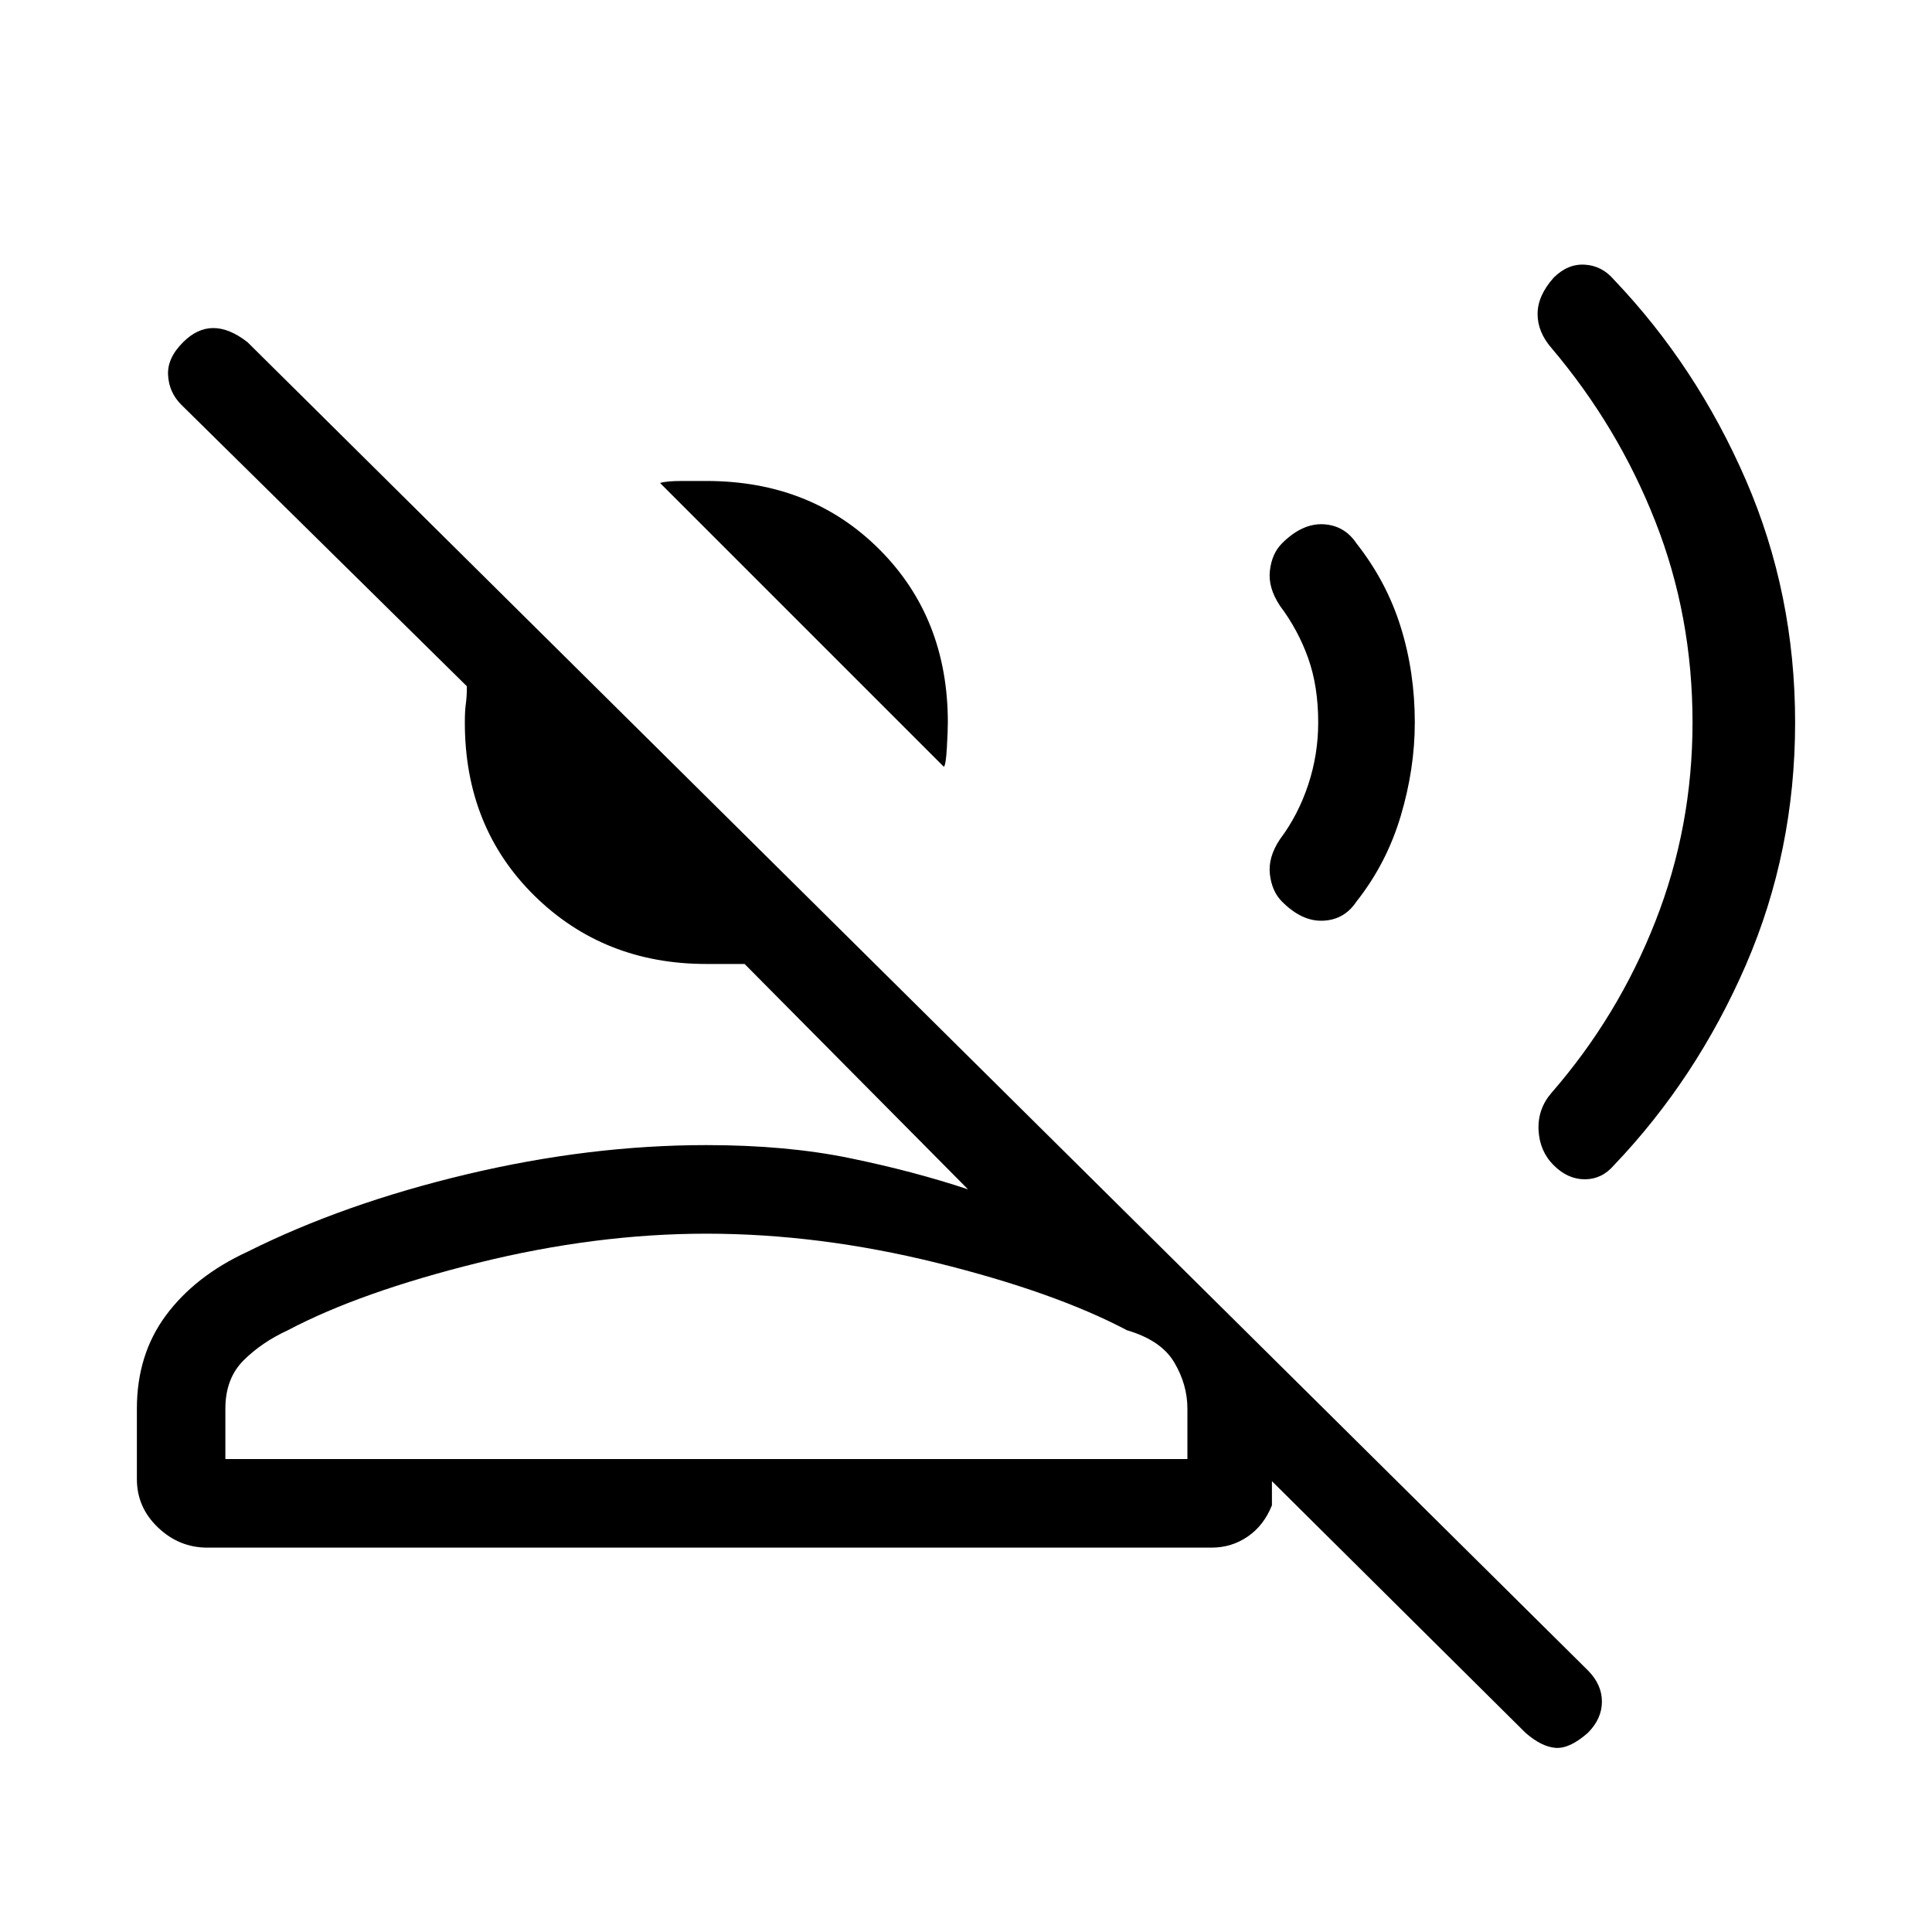 <svg xmlns="http://www.w3.org/2000/svg" height="20" width="20"><path d="M9.771 7.938 6.833 5Q6.896 4.979 7.062 4.979Q7.229 4.979 7.312 4.979Q8.396 4.979 9.104 5.688Q9.812 6.396 9.812 7.479Q9.812 7.562 9.802 7.74Q9.792 7.917 9.771 7.938ZM15.792 17.938 13.167 15.333V15.583Q13.083 15.792 12.917 15.906Q12.75 16.021 12.542 16.021H2.146Q1.854 16.021 1.635 15.812Q1.417 15.604 1.417 15.312V14.583Q1.417 14.021 1.719 13.615Q2.021 13.208 2.562 12.958Q3.562 12.458 4.833 12.156Q6.104 11.854 7.312 11.854Q8.146 11.854 8.802 11.99Q9.458 12.125 10.021 12.312L7.708 9.979Q7.646 9.979 7.542 9.979Q7.438 9.979 7.312 9.979Q6.25 9.979 5.531 9.271Q4.812 8.562 4.812 7.479Q4.812 7.354 4.823 7.281Q4.833 7.208 4.833 7.104L1.875 4.188Q1.75 4.062 1.74 3.885Q1.729 3.708 1.896 3.542Q2.042 3.396 2.208 3.396Q2.375 3.396 2.562 3.542L16.438 17.292Q16.583 17.438 16.583 17.615Q16.583 17.792 16.438 17.938Q16.25 18.104 16.104 18.094Q15.958 18.083 15.792 17.938ZM2.333 15.104H12.292V14.583Q12.292 14.333 12.156 14.104Q12.021 13.875 11.667 13.771Q10.917 13.375 9.698 13.073Q8.479 12.771 7.312 12.771Q6.167 12.771 4.948 13.073Q3.729 13.375 2.979 13.771Q2.708 13.896 2.521 14.083Q2.333 14.271 2.333 14.583ZM7.312 15.104Q7.312 15.104 7.312 15.104Q7.312 15.104 7.312 15.104Q7.312 15.104 7.312 15.104Q7.312 15.104 7.312 15.104Q7.312 15.104 7.312 15.104Q7.312 15.104 7.312 15.104Q7.312 15.104 7.312 15.104Q7.312 15.104 7.312 15.104ZM16.083 12.062Q15.938 11.917 15.927 11.698Q15.917 11.479 16.062 11.312Q16.75 10.521 17.135 9.542Q17.521 8.562 17.521 7.479Q17.521 6.375 17.135 5.396Q16.75 4.417 16.062 3.604Q15.917 3.438 15.917 3.25Q15.917 3.062 16.083 2.875Q16.229 2.729 16.406 2.74Q16.583 2.75 16.708 2.896Q17.562 3.792 18.073 4.969Q18.583 6.146 18.583 7.479Q18.583 8.812 18.073 9.99Q17.562 11.167 16.708 12.062Q16.583 12.208 16.406 12.208Q16.229 12.208 16.083 12.062ZM13.271 9.333Q13.167 9.229 13.146 9.052Q13.125 8.875 13.25 8.688Q13.438 8.438 13.542 8.125Q13.646 7.812 13.646 7.479Q13.646 7.104 13.542 6.813Q13.438 6.521 13.25 6.271Q13.125 6.083 13.146 5.906Q13.167 5.729 13.271 5.625Q13.479 5.417 13.698 5.427Q13.917 5.438 14.042 5.625Q14.354 6.021 14.5 6.49Q14.646 6.958 14.646 7.479Q14.646 7.958 14.5 8.448Q14.354 8.938 14.042 9.333Q13.917 9.521 13.698 9.531Q13.479 9.542 13.271 9.333Z"/></svg>